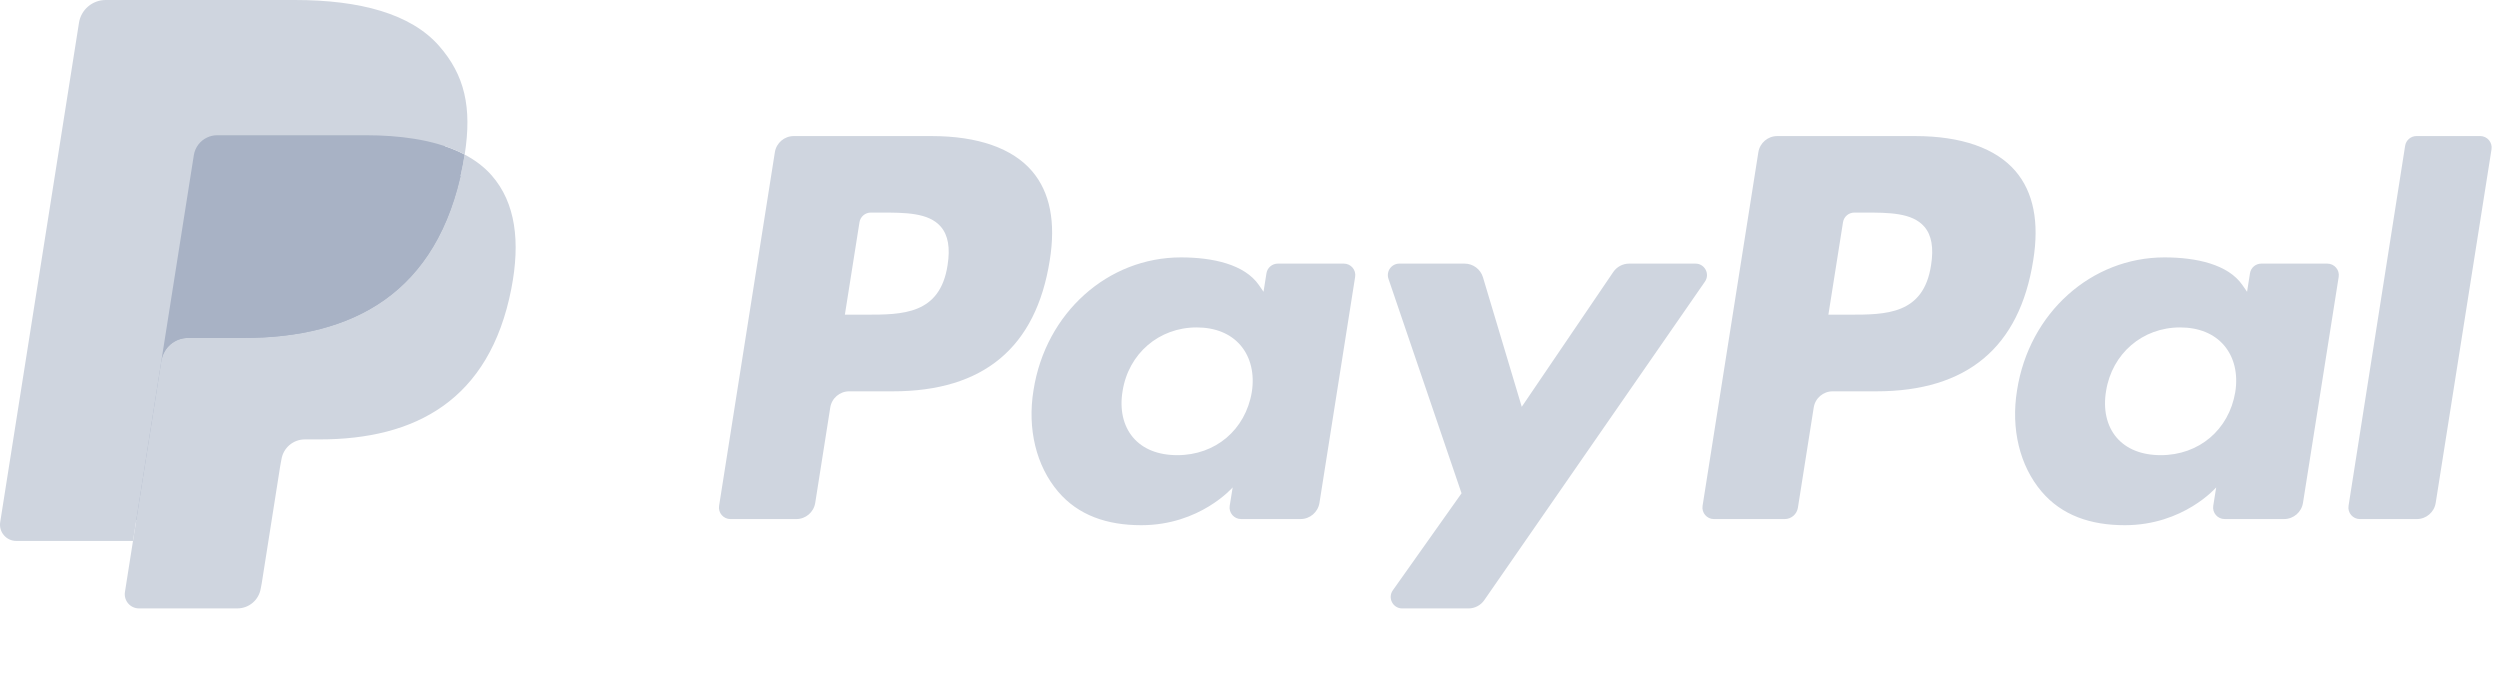 <svg width="200" height="54" viewBox="0 0 200 54" fill="none" xmlns="http://www.w3.org/2000/svg">
<path d="M74.534 10.886H63.503C62.748 10.886 62.106 11.434 61.989 12.179L57.527 40.465C57.439 41.023 57.871 41.526 58.437 41.526H63.703C64.458 41.526 65.1 40.977 65.218 40.231L66.421 32.602C66.537 31.855 67.181 31.306 67.934 31.306H71.426C78.692 31.306 82.885 27.79 83.981 20.823C84.474 17.774 84.002 15.379 82.574 13.702C81.007 11.86 78.226 10.886 74.534 10.886ZM75.806 21.216C75.203 25.174 72.179 25.174 69.255 25.174H67.59L68.758 17.782C68.827 17.335 69.215 17.006 69.666 17.006H70.429C72.421 17.006 74.3 17.006 75.271 18.142C75.85 18.819 76.027 19.826 75.806 21.216Z" fill="#CFD5DF"/>
<path d="M107.507 21.089H102.224C101.774 21.089 101.386 21.418 101.316 21.864L101.082 23.342L100.713 22.806C99.569 21.147 97.019 20.592 94.474 20.592C88.637 20.592 83.652 25.013 82.681 31.215C82.176 34.308 82.894 37.266 84.648 39.329C86.258 41.226 88.561 42.016 91.302 42.016C96.005 42.016 98.613 38.992 98.613 38.992L98.377 40.46C98.289 41.021 98.721 41.524 99.284 41.524H104.042C104.798 41.524 105.437 40.976 105.557 40.229L108.411 22.15C108.502 21.593 108.071 21.089 107.507 21.089ZM100.144 31.369C99.634 34.387 97.239 36.413 94.184 36.413C92.65 36.413 91.424 35.921 90.637 34.989C89.856 34.063 89.56 32.745 89.808 31.277C90.284 28.285 92.719 26.194 95.728 26.194C97.228 26.194 98.447 26.692 99.25 27.632C100.055 28.582 100.374 29.908 100.144 31.369Z" fill="#CFD5DF"/>
<path d="M135.639 21.089H130.331C129.824 21.089 129.348 21.34 129.061 21.761L121.74 32.545L118.637 22.182C118.442 21.534 117.844 21.089 117.166 21.089H111.95C111.316 21.089 110.876 21.708 111.077 22.305L116.924 39.463L111.427 47.223C110.995 47.834 111.431 48.674 112.177 48.674H117.479C117.982 48.674 118.453 48.429 118.739 48.016L136.394 22.532C136.816 21.923 136.382 21.089 135.639 21.089Z" fill="#CFD5DF"/>
<path d="M153.213 10.886H142.181C141.427 10.886 140.785 11.434 140.668 12.179L136.206 40.465C136.118 41.023 136.55 41.526 137.113 41.526H142.774C143.3 41.526 143.75 41.142 143.832 40.619L145.098 32.602C145.214 31.855 145.858 31.306 146.611 31.306H150.102C157.369 31.306 161.561 27.79 162.658 20.823C163.153 17.774 162.677 15.379 161.25 13.702C159.684 11.86 156.905 10.886 153.213 10.886ZM154.485 21.216C153.884 25.174 150.86 25.174 147.934 25.174H146.271L147.44 17.782C147.51 17.335 147.893 17.006 148.347 17.006H149.11C151.1 17.006 152.981 17.006 153.952 18.142C154.531 18.819 154.706 19.826 154.485 21.216Z" fill="#CFD5DF"/>
<path d="M186.184 21.089H180.905C180.452 21.089 180.066 21.418 179.998 21.864L179.765 23.342L179.394 22.806C178.25 21.147 175.702 20.592 173.157 20.592C167.319 20.592 162.336 25.013 161.365 31.215C160.861 34.308 161.576 37.266 163.331 39.329C164.944 41.226 167.244 42.016 169.984 42.016C174.687 42.016 177.295 38.992 177.295 38.992L177.06 40.46C176.971 41.021 177.403 41.524 177.969 41.524H182.726C183.479 41.524 184.121 40.976 184.239 40.229L187.095 22.15C187.182 21.593 186.75 21.089 186.184 21.089ZM178.821 31.369C178.315 34.387 175.916 36.413 172.861 36.413C171.331 36.413 170.102 35.921 169.315 34.989C168.534 34.063 168.24 32.745 168.486 31.277C168.965 28.285 171.397 26.194 174.405 26.194C175.905 26.194 177.124 26.692 177.928 27.632C178.736 28.582 179.055 29.908 178.821 31.369Z" fill="#CFD5DF"/>
<path d="M192.411 11.661L187.884 40.465C187.795 41.023 188.227 41.526 188.79 41.526H193.342C194.098 41.526 194.74 40.977 194.856 40.231L199.321 11.947C199.41 11.389 198.977 10.884 198.415 10.884H193.318C192.868 10.886 192.481 11.215 192.411 11.661Z" fill="#CFD5DF"/>
<path d="M11.719 47.023L12.563 41.664L10.684 41.621H1.711L7.947 2.084C7.966 1.965 8.029 1.853 8.121 1.774C8.213 1.695 8.331 1.652 8.453 1.652H23.582C28.605 1.652 32.071 2.697 33.88 4.76C34.729 5.727 35.269 6.739 35.531 7.852C35.805 9.019 35.81 10.415 35.542 12.116L35.523 12.24V13.331L36.371 13.811C37.085 14.19 37.653 14.624 38.089 15.121C38.814 15.948 39.284 17 39.482 18.247C39.687 19.529 39.619 21.055 39.284 22.782C38.897 24.769 38.271 26.5 37.426 27.916C36.648 29.221 35.658 30.303 34.482 31.142C33.36 31.939 32.026 32.544 30.518 32.931C29.056 33.311 27.39 33.503 25.563 33.503H24.385C23.543 33.503 22.726 33.806 22.084 34.35C21.44 34.905 21.014 35.663 20.884 36.492L20.795 36.974L19.305 46.418L19.237 46.764C19.219 46.874 19.189 46.929 19.143 46.966C19.103 47 19.045 47.023 18.989 47.023H11.719Z" fill="#A8B2C5"/>
<path d="M37.174 12.366C37.129 12.655 37.077 12.95 37.019 13.253C35.024 23.497 28.198 27.035 19.481 27.035H15.042C13.976 27.035 13.077 27.81 12.911 28.861L10.639 43.274L9.995 47.36C9.887 48.05 10.419 48.672 11.116 48.672H18.989C19.921 48.672 20.713 47.995 20.86 47.076L20.937 46.676L22.419 37.269L22.515 36.753C22.66 35.831 23.453 35.153 24.386 35.153H25.563C33.19 35.153 39.161 32.056 40.907 23.095C41.636 19.352 41.258 16.226 39.329 14.027C38.745 13.364 38.021 12.815 37.174 12.366Z" fill="#CFD5DF"/>
<path d="M35.087 11.534C34.782 11.445 34.468 11.364 34.145 11.292C33.821 11.221 33.489 11.158 33.147 11.103C31.95 10.91 30.639 10.818 29.234 10.818H17.376C17.084 10.818 16.806 10.884 16.558 11.003C16.011 11.266 15.605 11.784 15.507 12.418L12.984 28.395L12.911 28.861C13.078 27.81 13.976 27.035 15.042 27.035H19.481C28.198 27.035 35.024 23.495 37.019 13.253C37.079 12.95 37.129 12.655 37.174 12.366C36.669 12.098 36.123 11.869 35.534 11.674C35.389 11.626 35.239 11.579 35.087 11.534Z" fill="#A8B2C5"/>
<path d="M15.506 12.418C15.605 11.784 16.011 11.266 16.558 11.005C16.808 10.886 17.084 10.819 17.376 10.819H29.234C30.639 10.819 31.95 10.911 33.147 11.105C33.489 11.16 33.821 11.223 34.145 11.293C34.468 11.366 34.782 11.447 35.087 11.536C35.239 11.581 35.389 11.627 35.535 11.674C36.124 11.869 36.671 12.1 37.176 12.366C37.769 8.581 37.171 6.003 35.124 3.669C32.868 1.1 28.795 0 23.584 0H8.455C7.39 0 6.482 0.774 6.318 1.827L0.016 41.771C-0.108 42.561 0.502 43.274 1.298 43.274H10.639L12.984 28.395L15.506 12.418Z" fill="#CFD5DF"/>
</svg>

